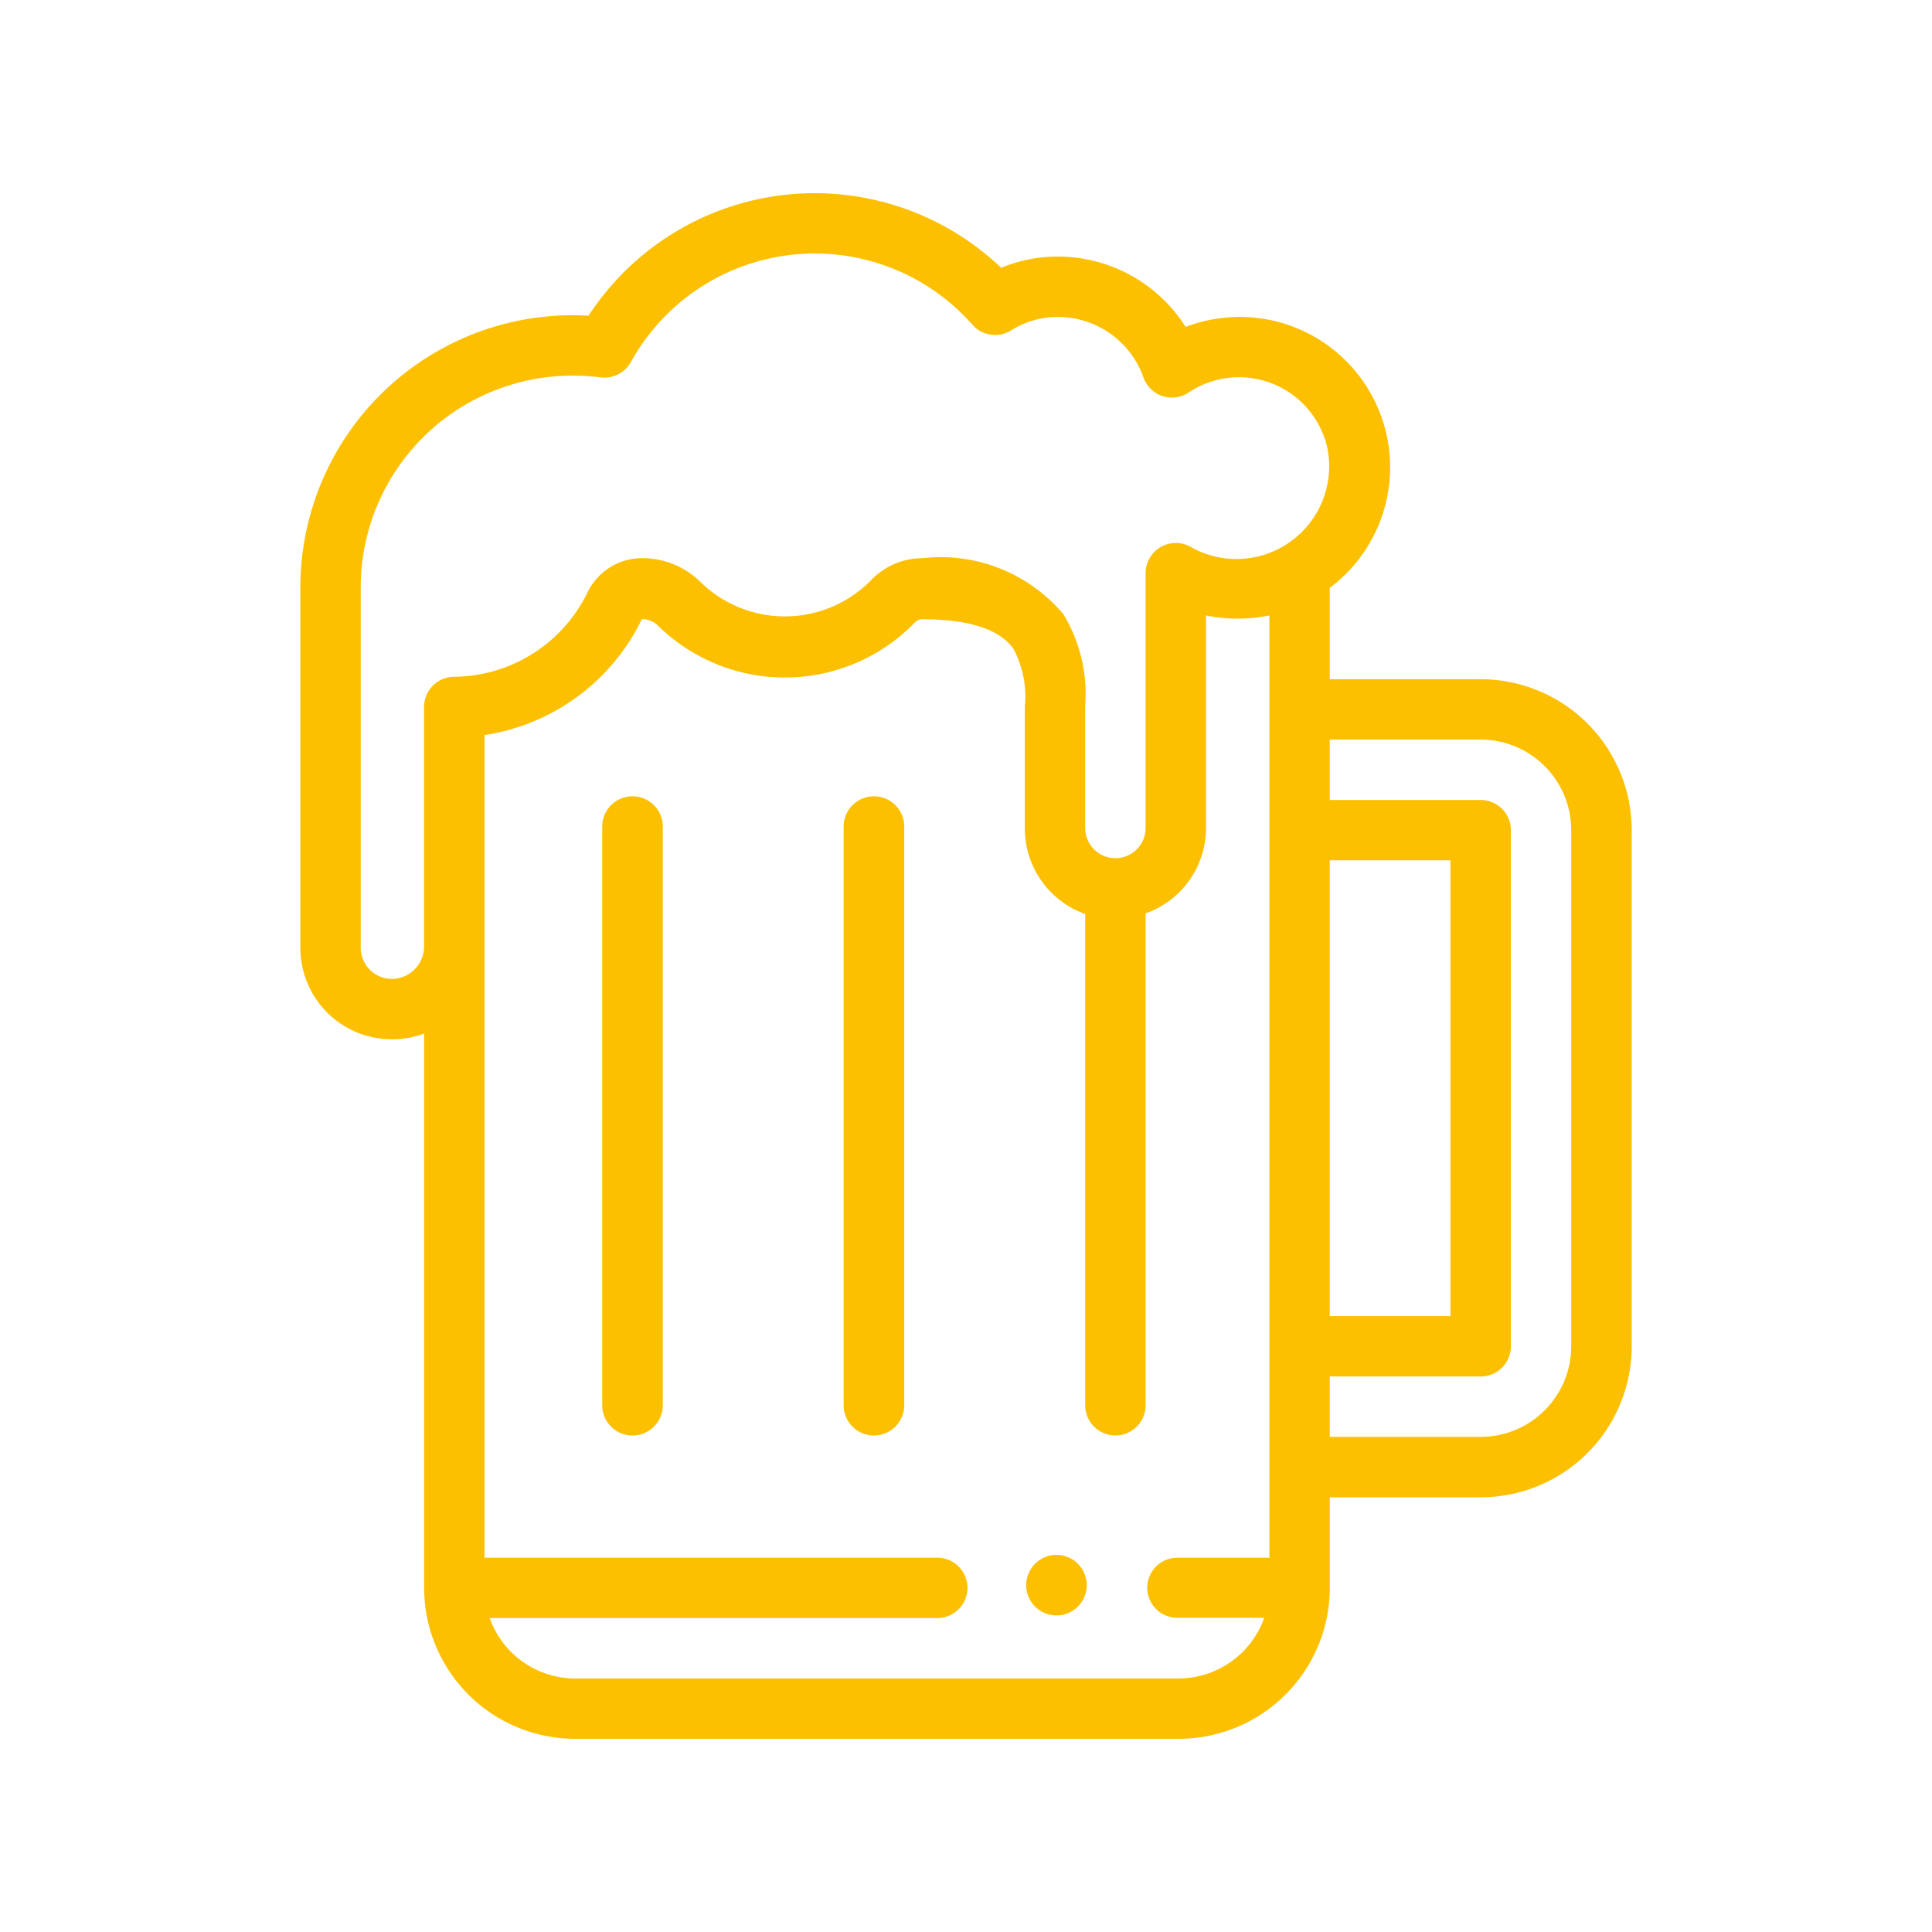<svg xmlns="http://www.w3.org/2000/svg" width="30" height="30" viewBox="0 0 30 30">
  <g id="Group_1316" data-name="Group 1316" transform="translate(-3330 -5838.5)">
    <rect id="Rectangle_262" data-name="Rectangle 262" width="30" height="30" transform="translate(3330 5838.5)" fill="none"/>
    <g id="beer" transform="translate(3299.164 5841.5)">
      <g id="Group_1113" data-name="Group 1113" transform="translate(46.771 21.144)">
        <g id="Group_1112" data-name="Group 1112">
          <path id="Path_338" data-name="Path 338" d="M276.47,451.29a.47.47,0,1,0,.47.47A.471.471,0,0,0,276.47,451.29Z" transform="translate(-276 -451.29)" fill="#fcc000"/>
        </g>
      </g>
      <g id="Group_1115" data-name="Group 1115" transform="translate(40.187 9.365)">
        <g id="Group_1114" data-name="Group 1114">
          <path id="Path_339" data-name="Path 339" d="M135.97,200.29a.47.47,0,0,0-.47.47v8.985a.47.47,0,1,0,.941,0V200.76A.47.47,0,0,0,135.97,200.29Z" transform="translate(-135.5 -200.29)" fill="#fcc000"/>
        </g>
      </g>
      <g id="Group_1117" data-name="Group 1117" transform="translate(43.936 9.365)">
        <g id="Group_1116" data-name="Group 1116">
          <path id="Path_340" data-name="Path 340" d="M215.97,200.29a.47.47,0,0,0-.47.47v8.985a.47.47,0,1,0,.941,0V200.76A.47.47,0,0,0,215.97,200.29Z" transform="translate(-215.5 -200.29)" fill="#fcc000"/>
        </g>
      </g>
      <g id="Group_1119" data-name="Group 1119" transform="translate(35.5)">
        <g id="Group_1118" data-name="Group 1118" transform="translate(0)">
          <path id="Path_341" data-name="Path 341" d="M53.828,7.547H51.484V6.128a2.336,2.336,0,0,0-.893-4.152,2.37,2.37,0,0,0-1.345.1A2.348,2.348,0,0,0,47.266.984a2.313,2.313,0,0,0-.884.174,4.195,4.195,0,0,0-6.407.744A4.228,4.228,0,0,0,35.5,6.107v5.625a1.42,1.42,0,0,0,1.43,1.406,1.4,1.4,0,0,0,.492-.089v8.606A2.346,2.346,0,0,0,39.766,24h9.375a2.346,2.346,0,0,0,2.344-2.344V20.25h2.344a2.346,2.346,0,0,0,2.344-2.344V9.891A2.346,2.346,0,0,0,53.828,7.547ZM50.547,21.188h-1.43a.466.466,0,1,0,0,.933h1.35a1.413,1.413,0,0,1-1.326.942H39.766a1.409,1.409,0,0,1-1.326-.938h6.928a.469.469,0,1,0,0-.937H38.359V8.414a3.254,3.254,0,0,0,2.444-1.8.347.347,0,0,1,.249.1,2.812,2.812,0,0,0,3.993-.051.155.155,0,0,1,.111-.047c.73,0,1.207.156,1.419.463a1.573,1.573,0,0,1,.175.888v1.9a1.409,1.409,0,0,0,.937,1.326v7.628a.469.469,0,0,0,.938,0V11.183a1.408,1.408,0,0,0,.938-1.326v-3.3a2.487,2.487,0,0,0,.984,0ZM49.306,5.482a.469.469,0,0,0-.681.418V9.857a.469.469,0,0,1-.938,0v-1.9a2.386,2.386,0,0,0-.34-1.421,2.49,2.49,0,0,0-2.191-.868A1.1,1.1,0,0,0,44.371,6a1.874,1.874,0,0,1-2.662.033,1.284,1.284,0,0,0-.906-.366.942.942,0,0,0-.841.525,2.323,2.323,0,0,1-2.076,1.317.469.469,0,0,0-.465.469V11.71a.506.506,0,0,1-.492.491.487.487,0,0,1-.492-.469V6.107a3.289,3.289,0,0,1,3.3-3.274,3.344,3.344,0,0,1,.426.027.469.469,0,0,0,.468-.236,3.262,3.262,0,0,1,5.307-.579.469.469,0,0,0,.6.084,1.357,1.357,0,0,1,.727-.207,1.408,1.408,0,0,1,1.327.94.469.469,0,0,0,.7.234,1.406,1.406,0,0,1,2.15.837A1.44,1.44,0,0,1,49.306,5.482Zm2.178,4.877h1.875v7.078H51.484Zm3.75,7.547a1.408,1.408,0,0,1-1.406,1.406H51.484v-.938h2.344a.469.469,0,0,0,.469-.469V9.891a.469.469,0,0,0-.469-.469H51.484V8.484h2.344a1.408,1.408,0,0,1,1.406,1.406Z" transform="translate(-35.5)" fill="#fcc000"/>
        </g>
      </g>
    </g>
  </g>
</svg>

